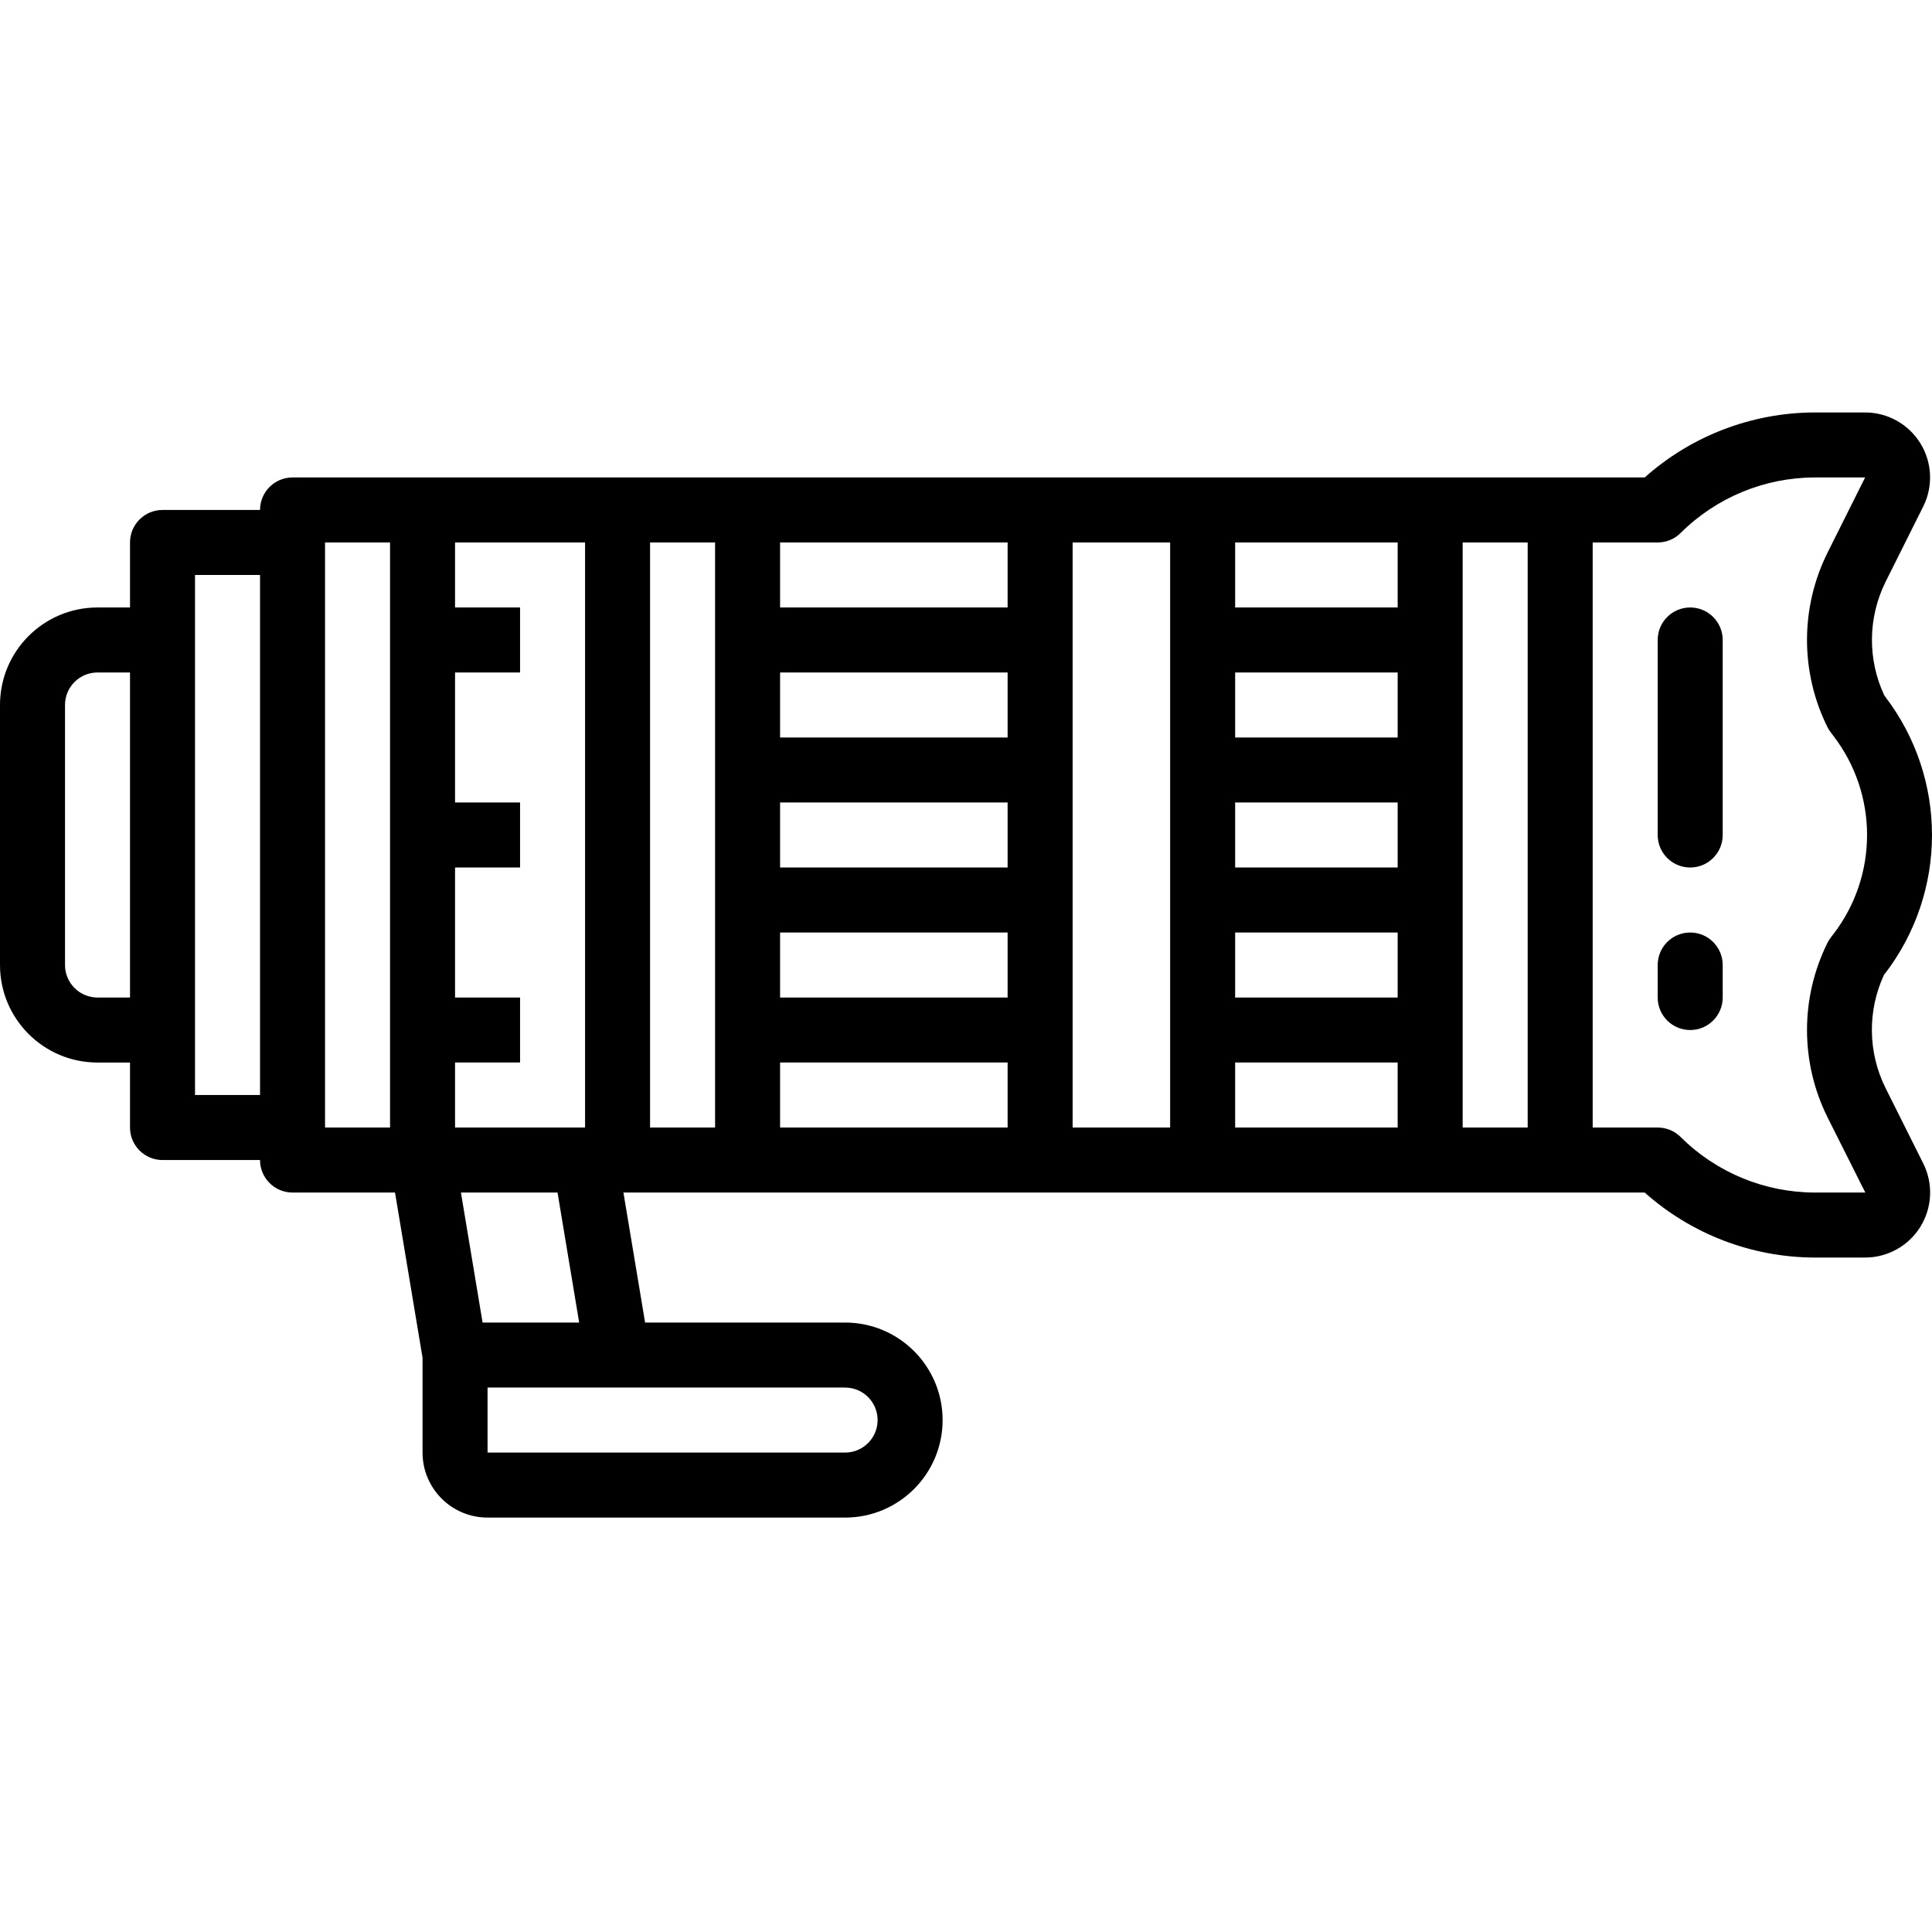 <svg height="475pt" viewBox="0 -101 475.514 475" width="475pt" xmlns="http://www.w3.org/2000/svg"><path d="m464 138.305c15.352-20.102 15.352-47.988 0-68.086l-.215-.289c-4.18-8.891-4.062-19.203.312-28l9.262-18.535c2.473-4.957 2.203-10.84-.711-15.551-2.914-4.711-8.055-7.582-13.594-7.586h-12.43c-15.43.043-30.309 5.734-41.824 16h-332.801c-4.418 0-8 3.582-8 8h-24c-4.418 0-8 3.582-8 8v16h-8c-13.254 0-24 10.746-24 24v64c0 13.254 10.746 24 24 24h8v16c0 4.418 3.582 8 8 8h24c0 4.418 3.582 8 8 8h25.223l6.777 40.656v23.344c0 8.836 7.164 16 16 16h88c13.254 0 24-10.746 24-24 0-13.254-10.746-24-24-24h-49.223l-5.336-32h251.359c11.512 10.258 26.379 15.949 41.801 16h12.43c5.559.008 10.723-2.871 13.641-7.602s3.172-10.637.672-15.598l-9.266-18.531c-4.375-8.793-4.488-19.105-.309-28zm-88 37.953h-16v-144h16zm-184-80h56v16h-56zm0-16v-16h56v16zm-16 96h-16v-144h16zm16-48h56v16h-56zm152-16h-40v-16h40zm0-32h-40v-16h40zm-56 96h-24v-144h24zm16-48h40v16h-40zm40-96v16h-40v-16zm-96 0v16h-56v-16zm-104 0v144h-32v-16h16v-16h-16v-32h16v-16h-16v-32h16v-16h-16v-16zm-120 112c-4.418 0-8-3.582-8-8v-64c0-4.418 3.582-8 8-8h8v80zm24 24v-128h16v128zm32-136h16v144h-16zm136 216c0 4.418-3.582 8-8 8h-88v-16h88c4.418 0 8 3.582 8 8zm-97.223-24-5.328-32h23.773l5.328 32zm73.223-48v-16h56v16zm112 0v-16h40v16zm145.793-2.527 9.305 18.527h-12.473c-12.359-.035-24.207-4.941-32.969-13.656-1.5-1.5-3.535-2.344-5.656-2.344h-16v-144h16c2.121 0 4.156-.844 5.656-2.344 8.762-8.715 20.609-13.621 32.969-13.656h12.43l-9.262 18.527c-6.723 13.527-6.723 29.418 0 42.945.223.449.492.879.801 1.277l.711.938c10.969 14.355 10.969 34.277 0 48.633l-.711.926c-.309.398-.578.828-.801 1.281-6.723 13.527-6.723 29.418 0 42.945zm0 0"/><path d="m416 48.258c-4.418 0-8 3.582-8 8v48c0 4.418 3.582 8 8 8s8-3.582 8-8v-48c0-4.418-3.582-8-8-8zm0 0"/><path d="m416 128.258c-4.418 0-8 3.582-8 8v8c0 4.418 3.582 8 8 8s8-3.582 8-8v-8c0-4.418-3.582-8-8-8zm0 0"/></svg>